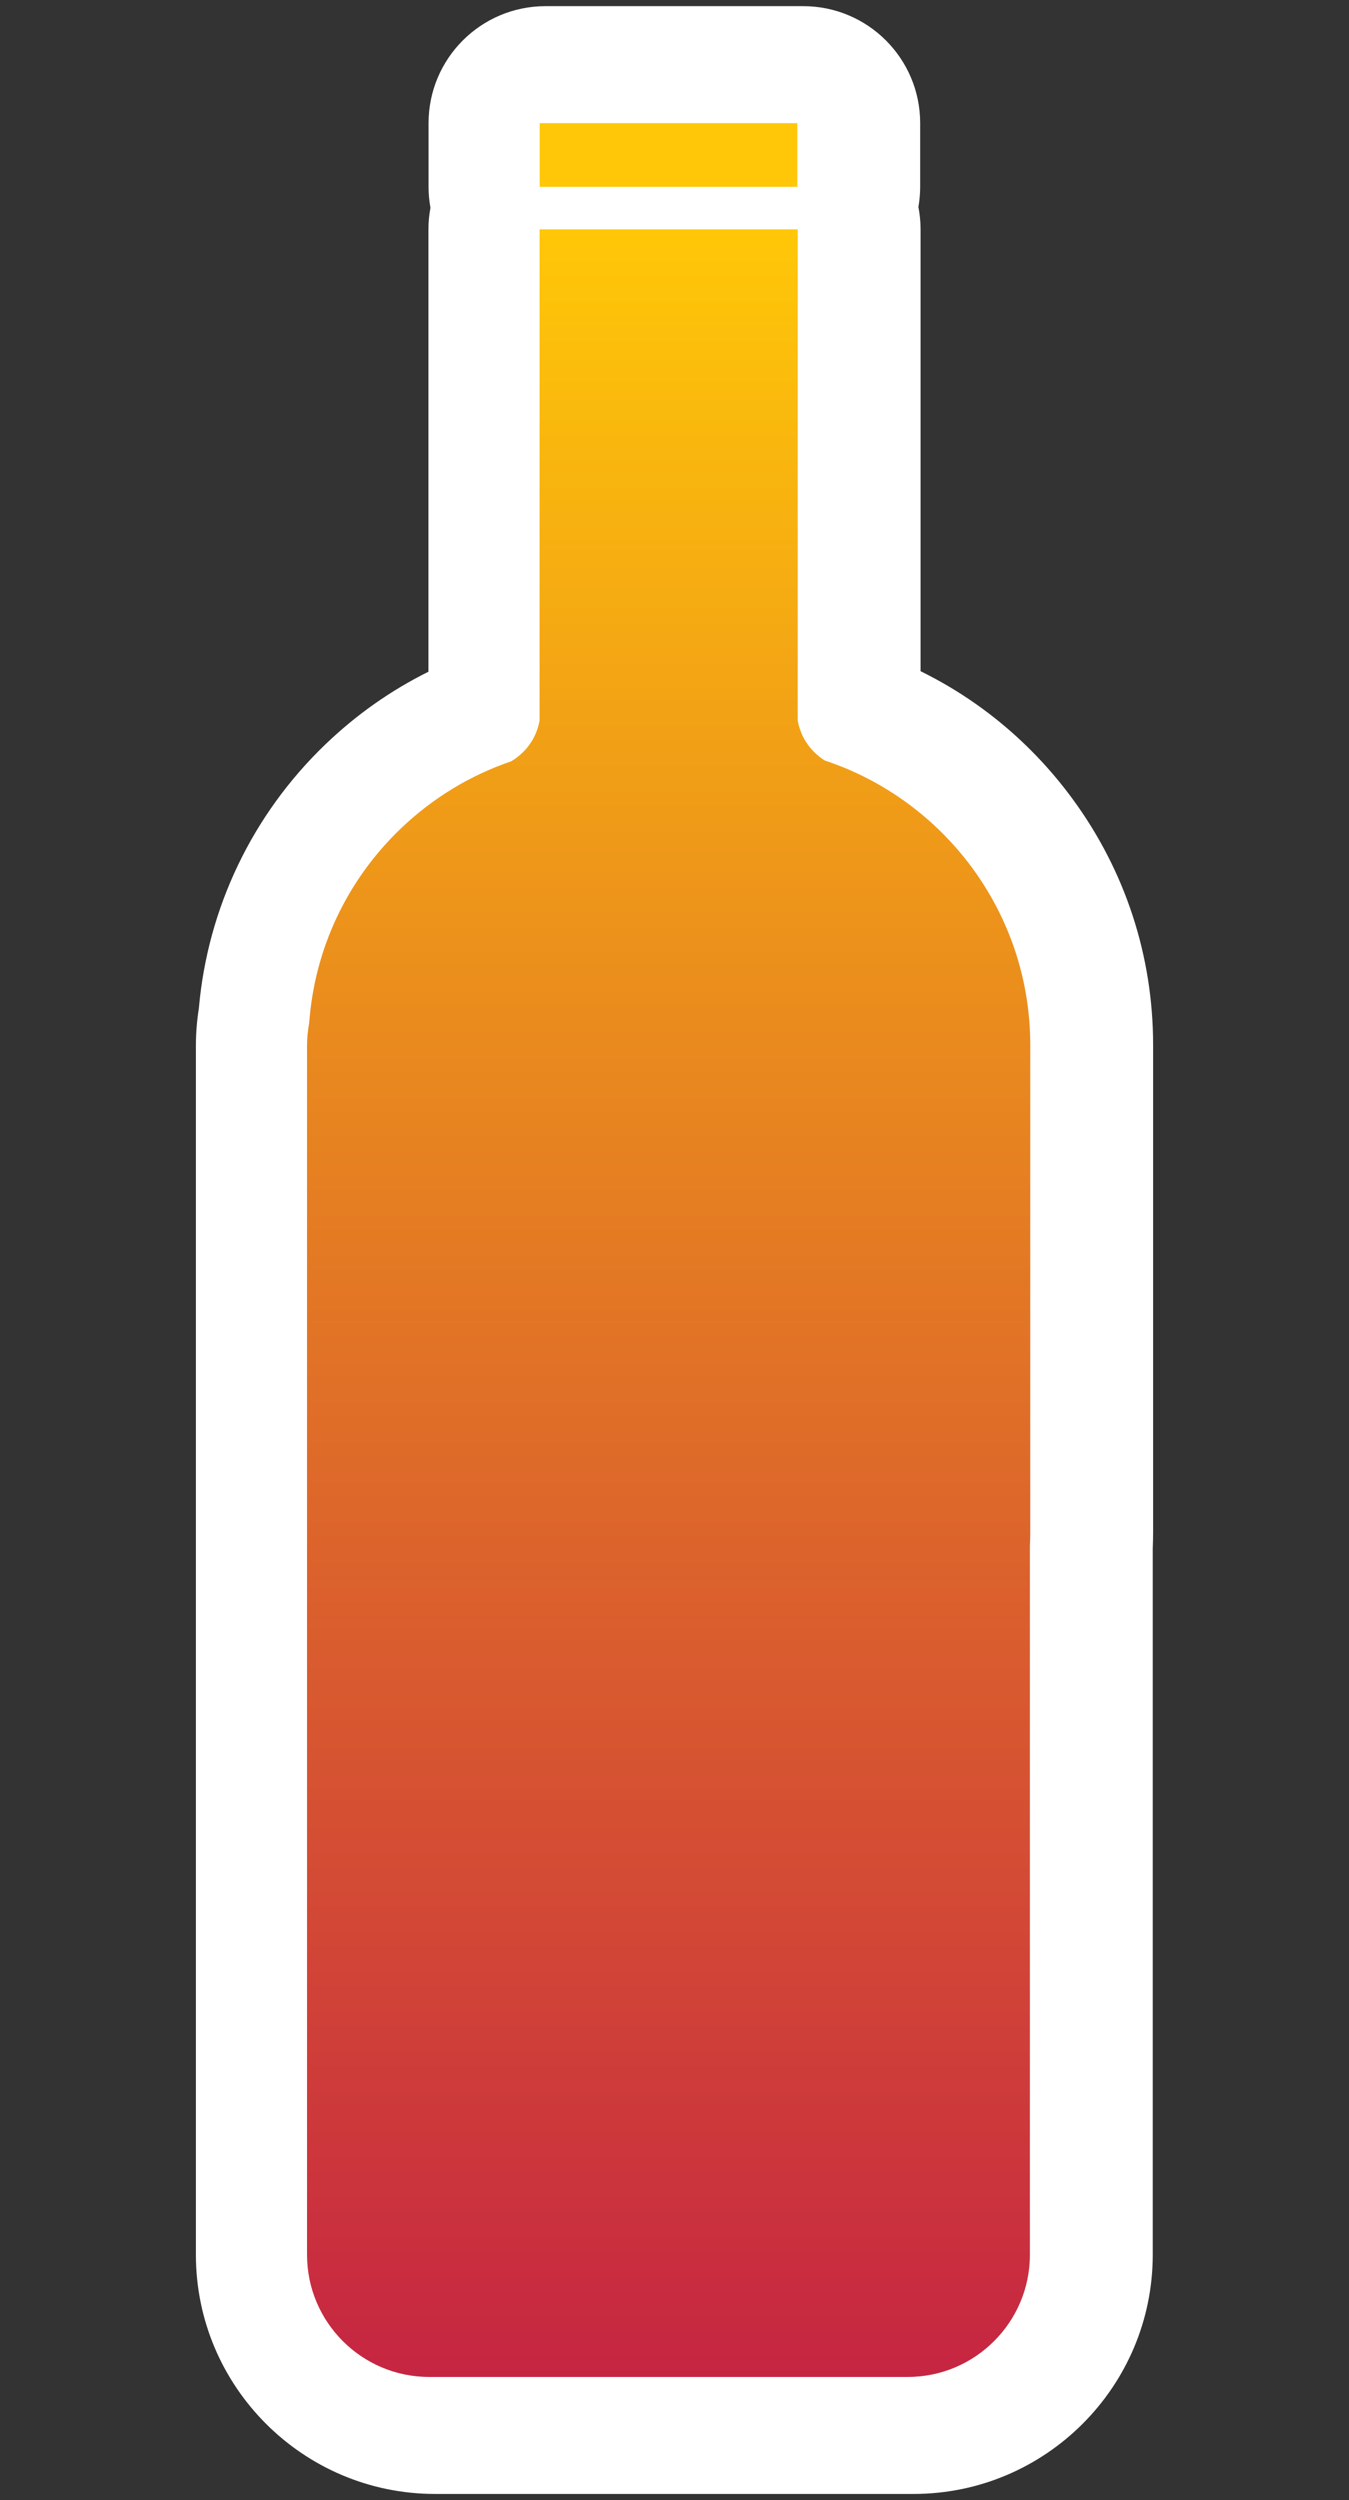 <?xml version="1.0" encoding="utf-8"?>
<!-- Generator: Adobe Illustrator 19.2.0, SVG Export Plug-In . SVG Version: 6.00 Build 0)  -->
<svg version="1.1" id="Layer_1" xmlns="http://www.w3.org/2000/svg" xmlns:xlink="http://www.w3.org/1999/xlink" x="0px" y="0px"
	 viewBox="0 0 461.241 854.805" style="enable-background:new 0 0 461.241 854.805;" xml:space="preserve">
<rect x="0" y="0" width="461.241" height="854.805" fill="#333333" stroke="none"/>
<style type="text/css">
	.st0{fill:#FFFFFF;}
	.st1{fill:url(#SVGID_1_);}
	.st2{fill:url(#SVGID_2_);}
</style>
<g>
	<path class="st0" d="M366.651,273.067c-13.735-18.69-31.444-33.515-51.898-43.578V79.1v-0.681c0-2.614-0.259-5.167-0.737-7.642
		c0.388-2.238,0.602-4.535,0.602-6.884V42.104c0-22.091-17.908-40-40-40h-88.089c-22.091,0-40,17.909-40,40v21.788
		c0,2.442,0.231,4.829,0.65,7.151c-0.446,2.392-0.69,4.854-0.69,7.375v151.254c-12.898,6.4-24.719,14.733-35.294,24.896
		c-24.911,23.94-40.202,55.898-43.203,90.193c-0.672,4.235-1.012,8.537-1.012,12.823v413.349c0,45.086,36.681,81.767,81.767,81.767
		h163.622c45.086,0,81.767-36.68,81.767-81.767V529.565c0.084-2.007,0.126-3.997,0.126-5.931V357.285
		C394.261,326.77,384.714,297.648,366.651,273.067z"/>
	<g>
		
			<linearGradient id="SVGID_1_" gradientUnits="userSpaceOnUse" x1="228.62" y1="771.302" x2="228.62" y2="37.019" gradientTransform="matrix(1 0 0 -1 0 849.72)">
			<stop  offset="0" style="stop-color:#FFC708"/>
			<stop  offset="1" style="stop-color:#C62542"/>
		</linearGradient>
		<path class="st1" d="M281.994,260.019c-3.166-2.003-7.835-6.133-9.242-13.598V79.099v-0.681h-0.422h-87.42h-0.422v168.003
			c-1.474,7.825-6.534,11.986-9.688,13.874c-14.021,4.775-26.94,12.592-37.889,23.115c-18.356,17.641-29.36,41.104-31.194,66.36
			c-0.491,2.572-0.738,5.186-0.738,7.815v413.349c0,23.03,18.737,41.767,41.767,41.767h163.623c23.03,0,41.767-18.736,41.767-41.767
			v-242.27c0.084-1.713,0.126-3.401,0.126-5.03V357.285C352.261,312.032,322.767,273.543,281.994,260.019z"/>
		
			<linearGradient id="SVGID_2_" gradientUnits="userSpaceOnUse" x1="184.528" y1="796.722" x2="272.617" y2="796.722" gradientTransform="matrix(1 0 0 -1 0 849.72)">
			<stop  offset="0" style="stop-color:#FFC708"/>
			<stop  offset="0.78" style="stop-color:#FFC708"/>
		</linearGradient>
		<rect x="184.528" y="42.104" class="st2" width="88.089" height="21.788"/>
	</g>
</g>
</svg>
